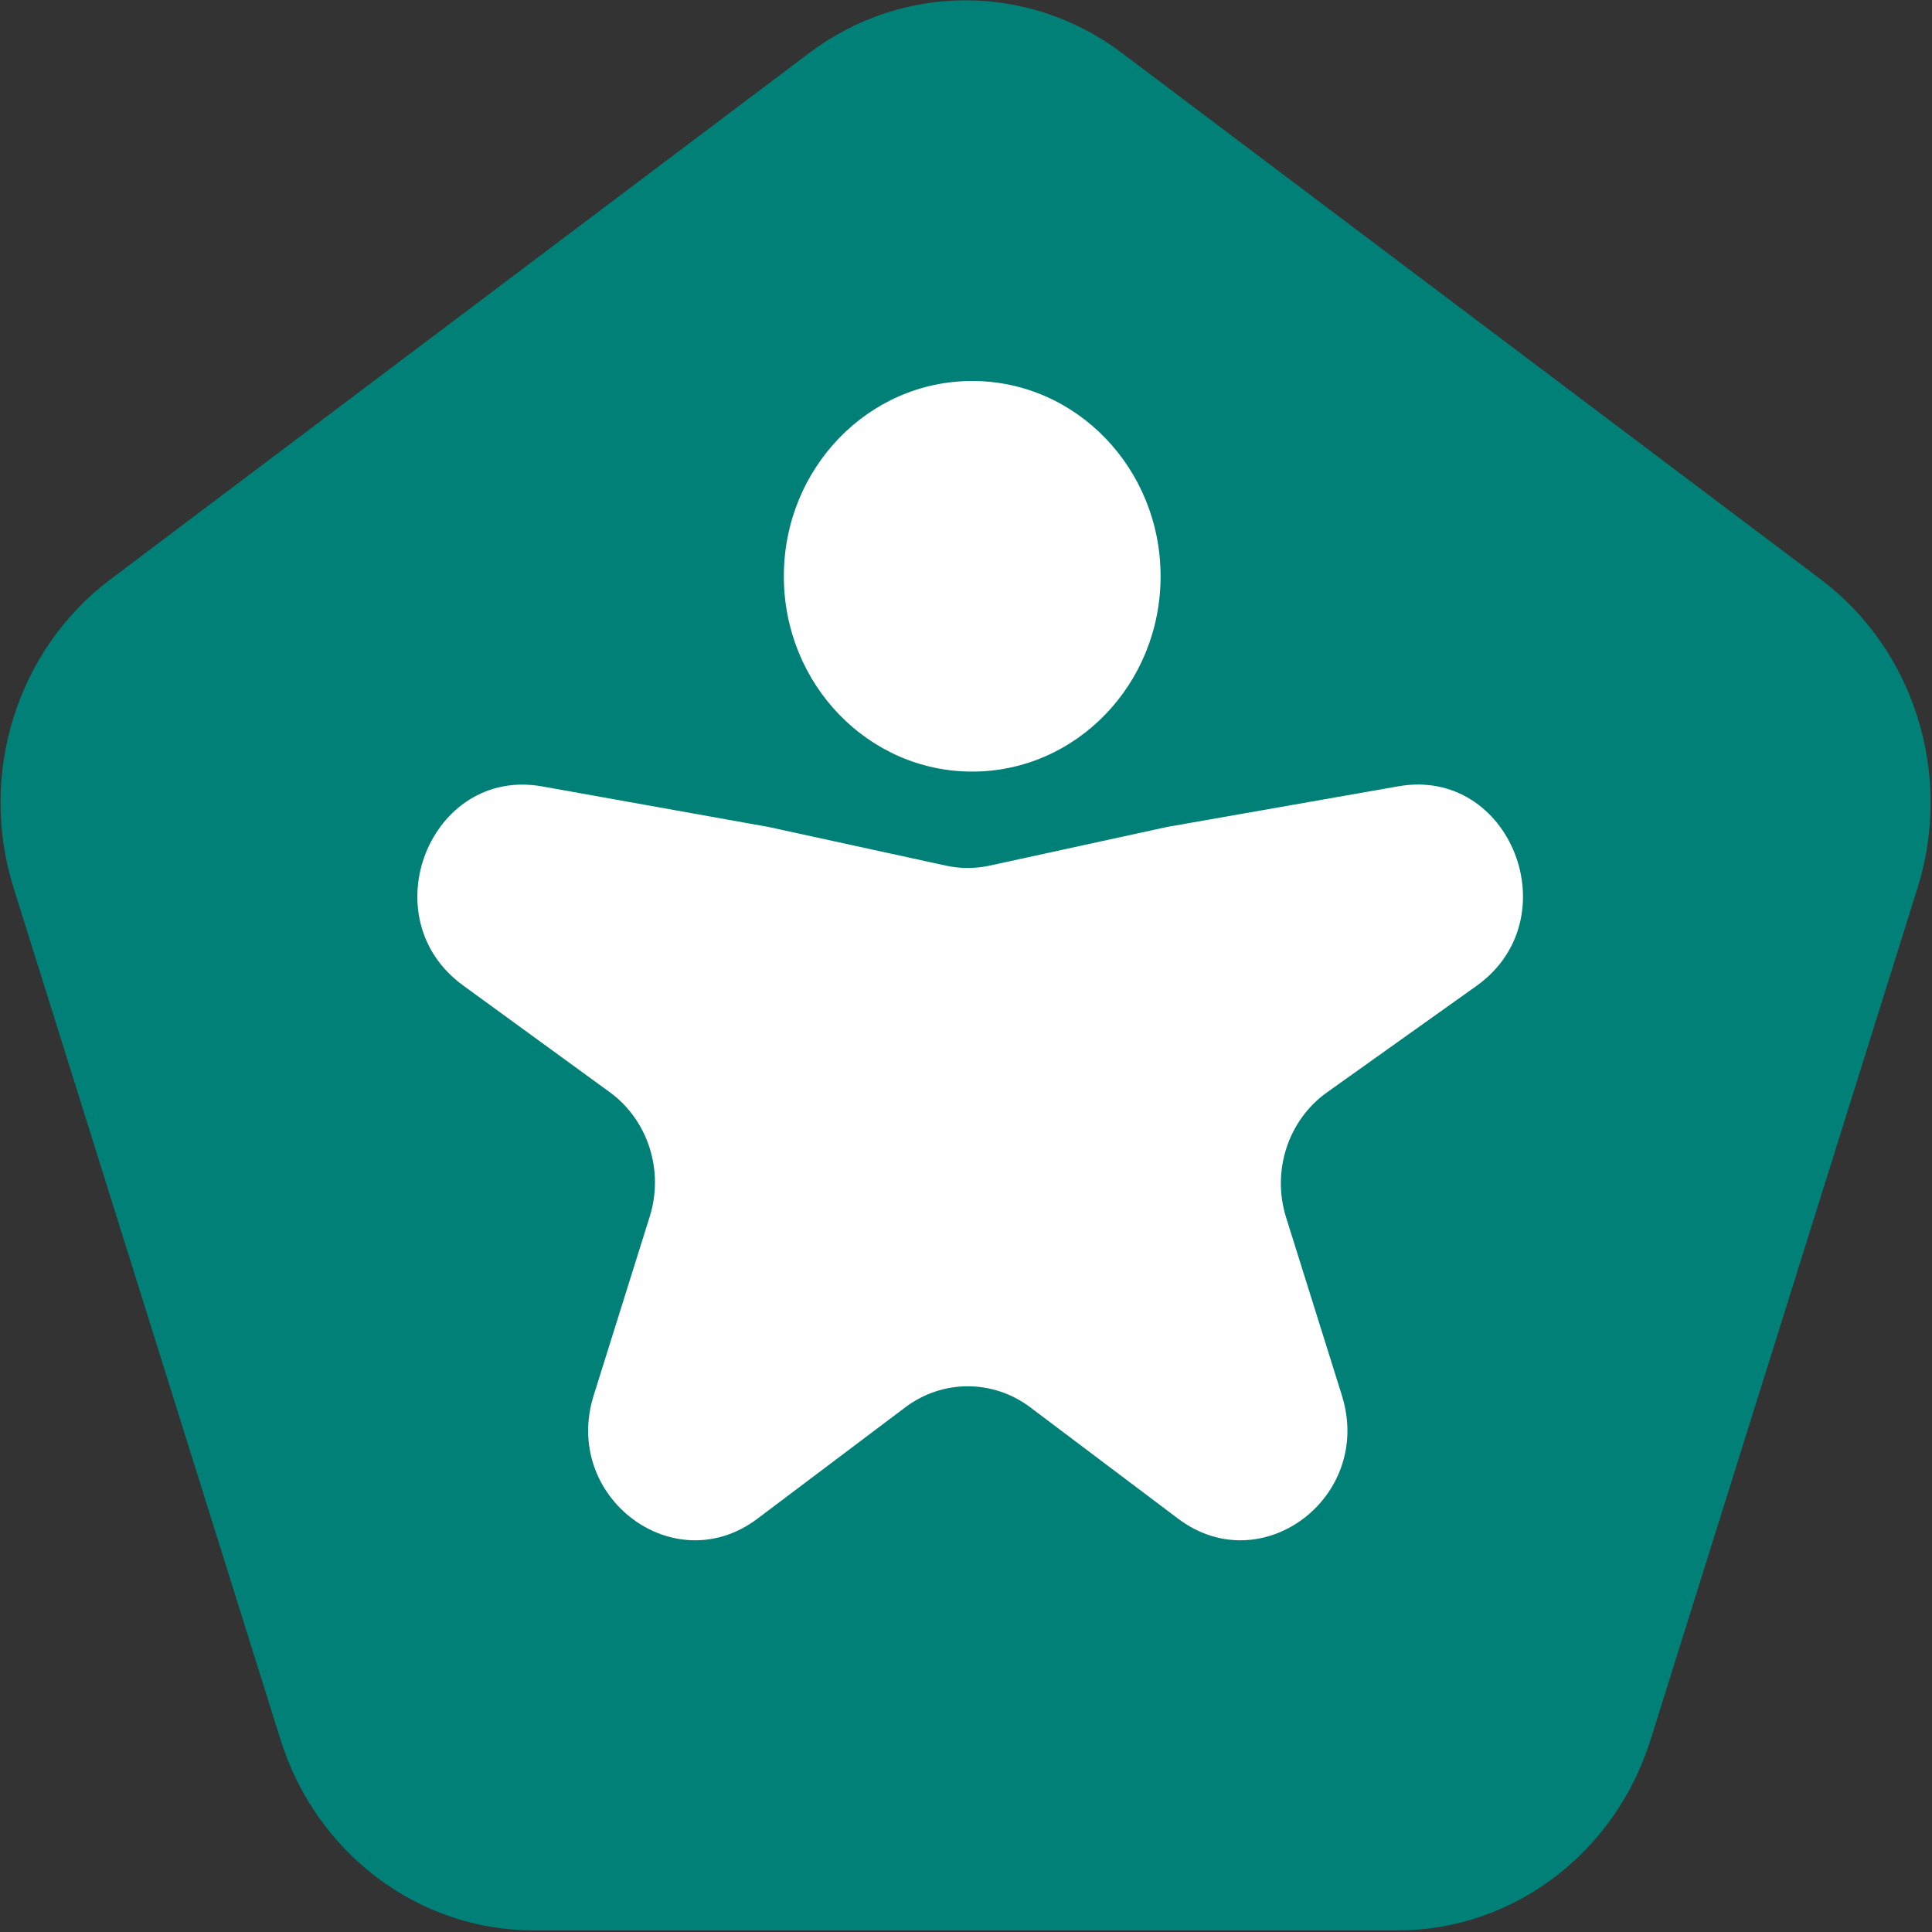 <svg width="1001" height="1001" viewBox="0 0 1001 1001" fill="none" xmlns="http://www.w3.org/2000/svg">
<rect x="0" y="0" width="1001" height="1001" fill="#333333" stroke="none"/>
<path d="M419.286 27.447C467.579 -8.93 532.974 -8.93 581.267 27.447L943.468 300.28C991.762 336.658 1011.97 401.139 993.523 459.999L855.175 901.452C836.728 960.313 783.823 1000.16 724.129 1000.16H276.424C216.73 1000.16 163.825 960.313 145.378 901.452L7.03 459.999C-11.417 401.139 8.791 336.658 57.085 300.28L419.286 27.447Z" fill="#008077"/>
<path d="M490.086 448.492C497.563 450.122 505.286 450.122 512.764 448.492L604.67 428.461L724.552 407.389C782.773 397.155 813.646 476.164 764.971 510.829L687.549 565.967C667.424 580.299 658.793 606.652 666.338 630.727L695.255 722.993C711.755 775.639 653.638 819.418 610.442 786.882L533.82 729.169C514.503 714.619 488.347 714.619 469.03 729.169L392.408 786.882C349.212 819.418 291.095 775.639 307.594 722.993L336.647 630.293C344.128 606.425 335.712 580.29 315.901 565.868L239.89 510.534C191.738 475.48 222.968 397.073 280.946 407.459L398.18 428.461L490.086 448.492Z" fill="white"/>
<path d="M601.322 298.583C601.322 354.469 557.625 399.773 503.721 399.773C449.818 399.773 406.12 354.469 406.12 298.583C406.12 242.697 449.818 197.392 503.721 197.392C557.625 197.392 601.322 242.697 601.322 298.583Z" fill="white"/>
</svg>
